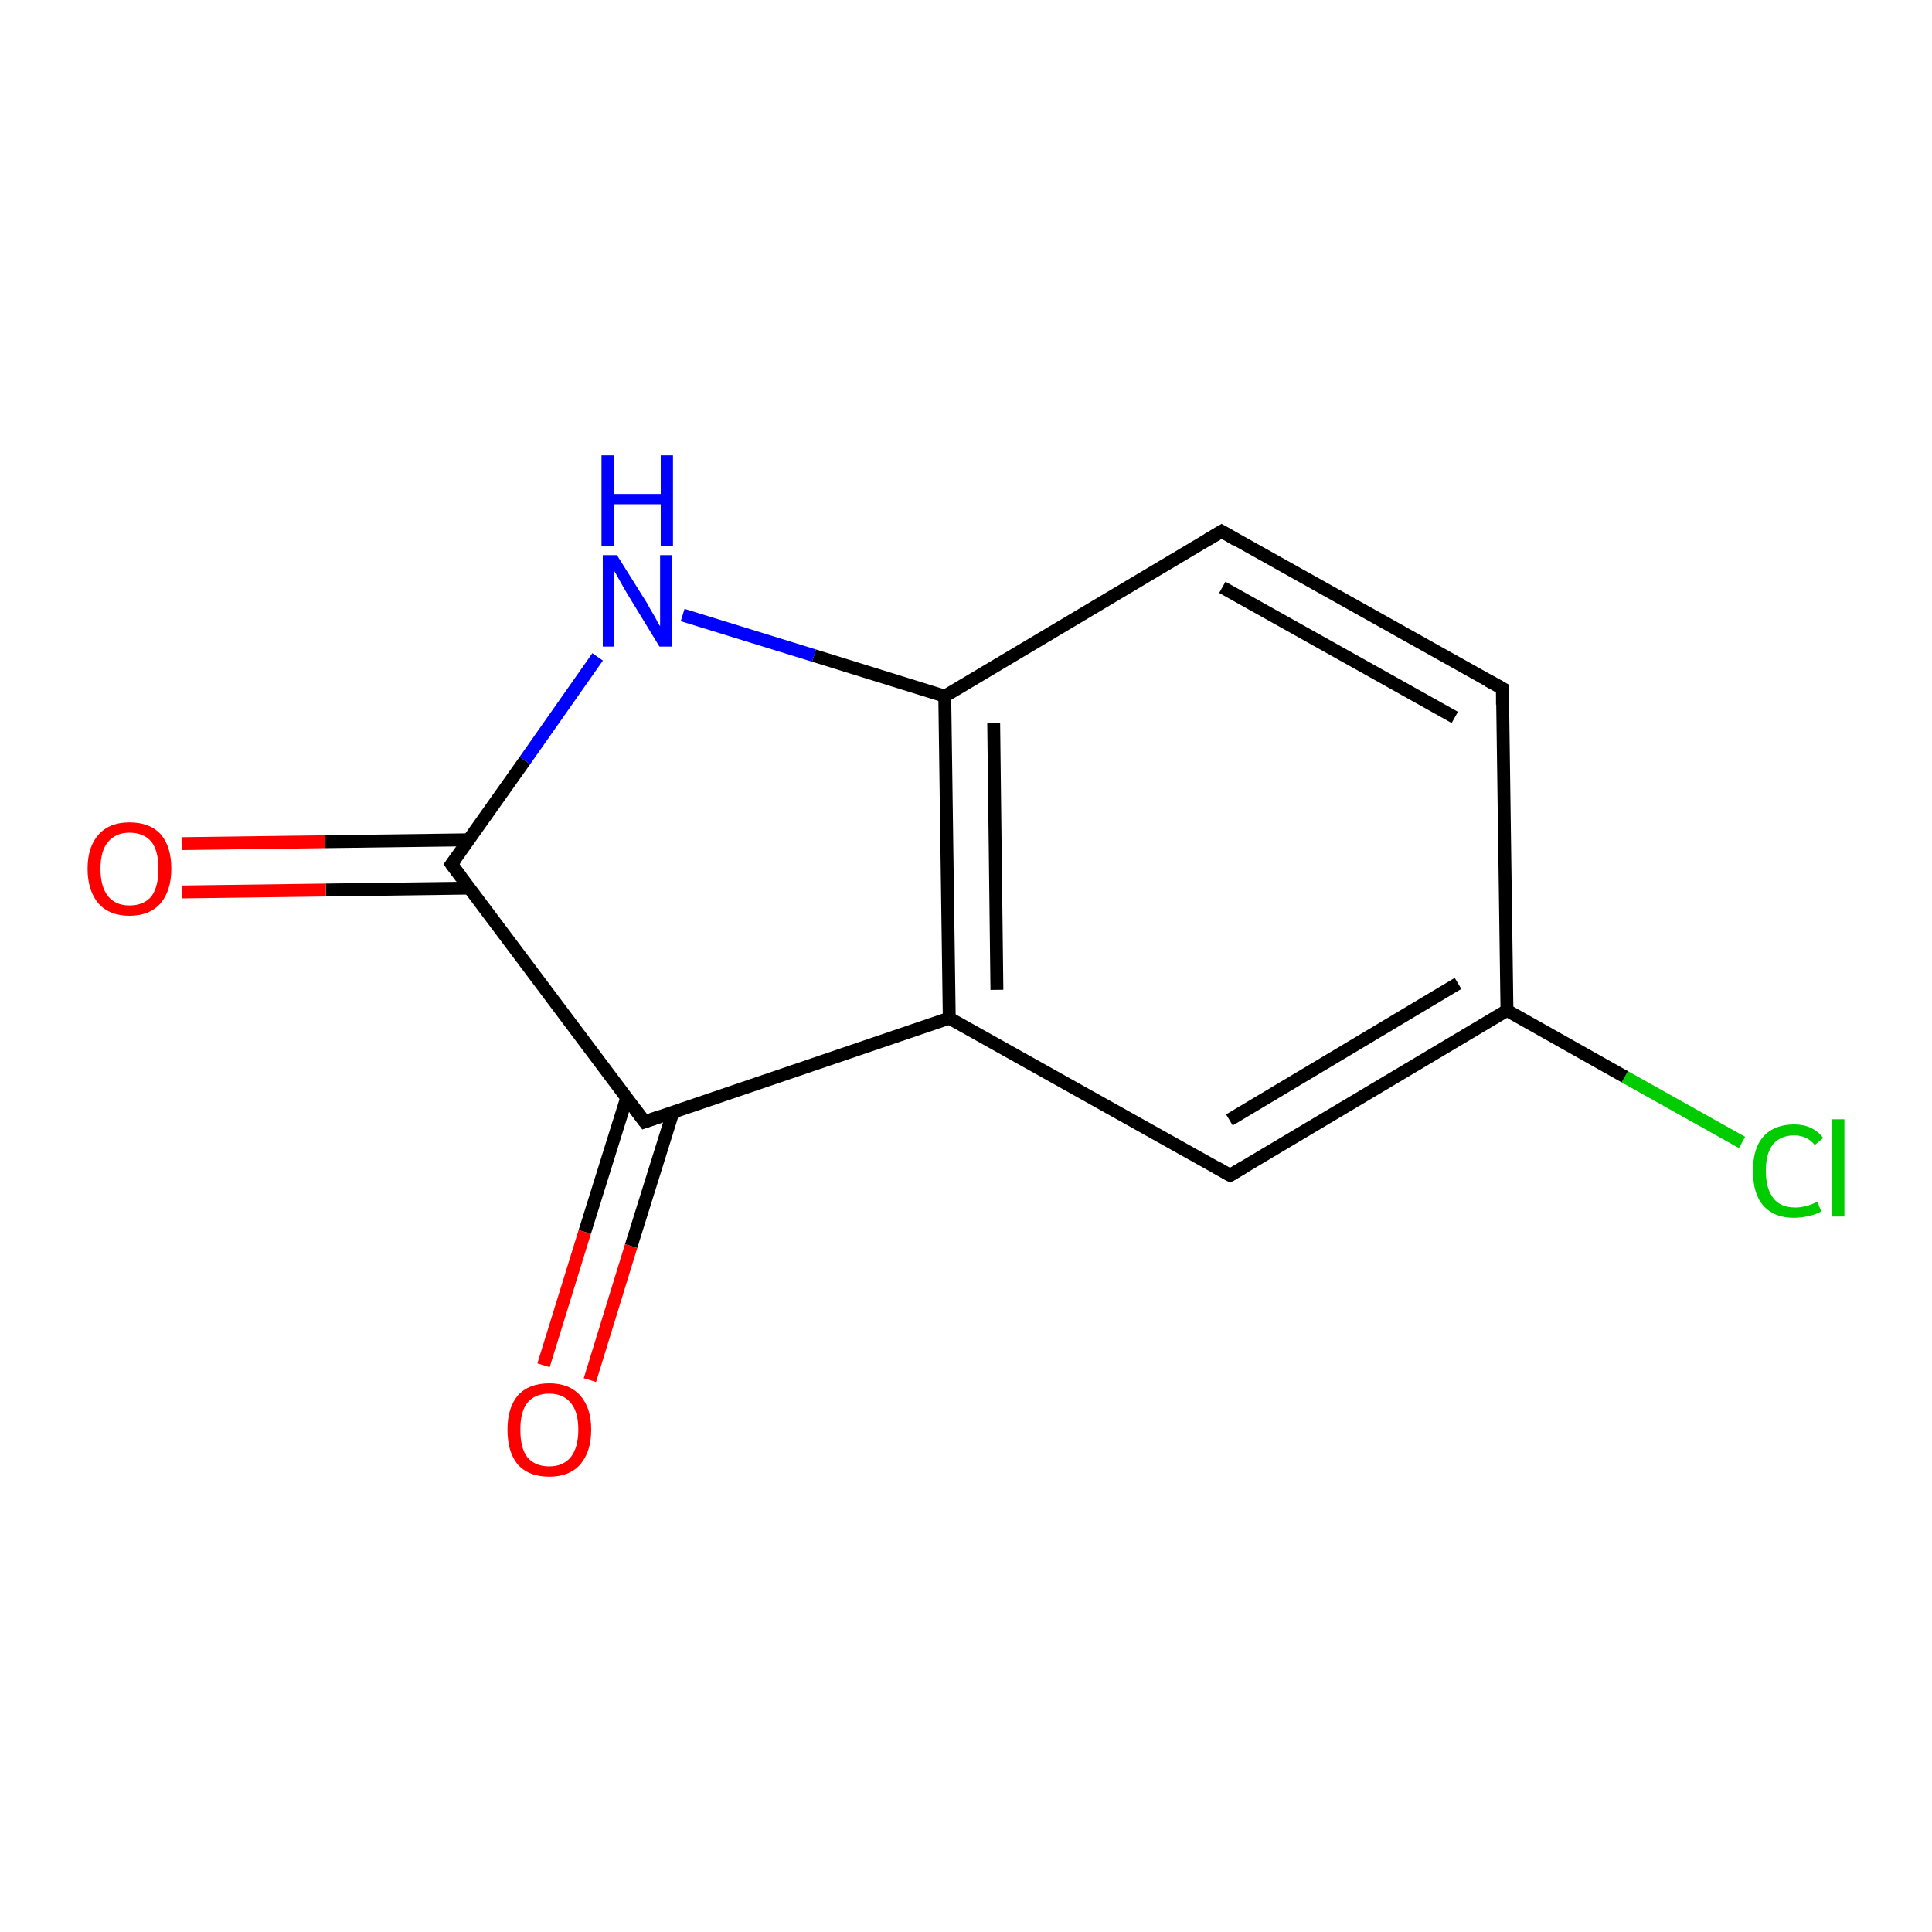 <?xml version='1.0' encoding='iso-8859-1'?>
<svg version='1.1' baseProfile='full'
              xmlns='http://www.w3.org/2000/svg'
                      xmlns:rdkit='http://www.rdkit.org/xml'
                      xmlns:xlink='http://www.w3.org/1999/xlink'
                  xml:space='preserve'
width='300px' height='300px' viewBox='0 0 300 300'>
<!-- END OF HEADER -->
<rect style='opacity:1.0;fill:#FFFFFF;stroke:none' width='300.0' height='300.0' x='0.0' y='0.0'> </rect>
<path class='bond-0 atom-0 atom-1' d='M 270.5,177.4 L 252.3,167.2' style='fill:none;fill-rule:evenodd;stroke:#00CC00;stroke-width:2.0px;stroke-linecap:butt;stroke-linejoin:miter;stroke-opacity:1' />
<path class='bond-0 atom-0 atom-1' d='M 252.3,167.2 L 234.0,156.9' style='fill:none;fill-rule:evenodd;stroke:#000000;stroke-width:2.0px;stroke-linecap:butt;stroke-linejoin:miter;stroke-opacity:1' />
<path class='bond-1 atom-1 atom-2' d='M 234.0,156.9 L 191.0,182.5' style='fill:none;fill-rule:evenodd;stroke:#000000;stroke-width:2.0px;stroke-linecap:butt;stroke-linejoin:miter;stroke-opacity:1' />
<path class='bond-1 atom-1 atom-2' d='M 226.4,152.7 L 190.9,173.9' style='fill:none;fill-rule:evenodd;stroke:#000000;stroke-width:2.0px;stroke-linecap:butt;stroke-linejoin:miter;stroke-opacity:1' />
<path class='bond-2 atom-2 atom-3' d='M 191.0,182.5 L 147.4,158.1' style='fill:none;fill-rule:evenodd;stroke:#000000;stroke-width:2.0px;stroke-linecap:butt;stroke-linejoin:miter;stroke-opacity:1' />
<path class='bond-3 atom-3 atom-4' d='M 147.4,158.1 L 146.7,108.1' style='fill:none;fill-rule:evenodd;stroke:#000000;stroke-width:2.0px;stroke-linecap:butt;stroke-linejoin:miter;stroke-opacity:1' />
<path class='bond-3 atom-3 atom-4' d='M 154.8,153.7 L 154.3,112.3' style='fill:none;fill-rule:evenodd;stroke:#000000;stroke-width:2.0px;stroke-linecap:butt;stroke-linejoin:miter;stroke-opacity:1' />
<path class='bond-4 atom-4 atom-5' d='M 146.7,108.1 L 189.7,82.5' style='fill:none;fill-rule:evenodd;stroke:#000000;stroke-width:2.0px;stroke-linecap:butt;stroke-linejoin:miter;stroke-opacity:1' />
<path class='bond-5 atom-5 atom-6' d='M 189.7,82.5 L 233.3,106.9' style='fill:none;fill-rule:evenodd;stroke:#000000;stroke-width:2.0px;stroke-linecap:butt;stroke-linejoin:miter;stroke-opacity:1' />
<path class='bond-5 atom-5 atom-6' d='M 189.8,91.2 L 225.9,111.4' style='fill:none;fill-rule:evenodd;stroke:#000000;stroke-width:2.0px;stroke-linecap:butt;stroke-linejoin:miter;stroke-opacity:1' />
<path class='bond-6 atom-4 atom-7' d='M 146.7,108.1 L 126.4,101.8' style='fill:none;fill-rule:evenodd;stroke:#000000;stroke-width:2.0px;stroke-linecap:butt;stroke-linejoin:miter;stroke-opacity:1' />
<path class='bond-6 atom-4 atom-7' d='M 126.4,101.8 L 106.0,95.5' style='fill:none;fill-rule:evenodd;stroke:#0000FF;stroke-width:2.0px;stroke-linecap:butt;stroke-linejoin:miter;stroke-opacity:1' />
<path class='bond-7 atom-7 atom-8' d='M 92.8,102.0 L 81.5,118.1' style='fill:none;fill-rule:evenodd;stroke:#0000FF;stroke-width:2.0px;stroke-linecap:butt;stroke-linejoin:miter;stroke-opacity:1' />
<path class='bond-7 atom-7 atom-8' d='M 81.5,118.1 L 70.1,134.2' style='fill:none;fill-rule:evenodd;stroke:#000000;stroke-width:2.0px;stroke-linecap:butt;stroke-linejoin:miter;stroke-opacity:1' />
<path class='bond-8 atom-8 atom-9' d='M 72.8,130.4 L 50.5,130.7' style='fill:none;fill-rule:evenodd;stroke:#000000;stroke-width:2.0px;stroke-linecap:butt;stroke-linejoin:miter;stroke-opacity:1' />
<path class='bond-8 atom-8 atom-9' d='M 50.5,130.7 L 28.2,131.0' style='fill:none;fill-rule:evenodd;stroke:#FF0000;stroke-width:2.0px;stroke-linecap:butt;stroke-linejoin:miter;stroke-opacity:1' />
<path class='bond-8 atom-8 atom-9' d='M 72.9,137.9 L 50.6,138.2' style='fill:none;fill-rule:evenodd;stroke:#000000;stroke-width:2.0px;stroke-linecap:butt;stroke-linejoin:miter;stroke-opacity:1' />
<path class='bond-8 atom-8 atom-9' d='M 50.6,138.2 L 28.3,138.5' style='fill:none;fill-rule:evenodd;stroke:#FF0000;stroke-width:2.0px;stroke-linecap:butt;stroke-linejoin:miter;stroke-opacity:1' />
<path class='bond-9 atom-8 atom-10' d='M 70.1,134.2 L 100.1,174.2' style='fill:none;fill-rule:evenodd;stroke:#000000;stroke-width:2.0px;stroke-linecap:butt;stroke-linejoin:miter;stroke-opacity:1' />
<path class='bond-10 atom-10 atom-11' d='M 97.3,170.5 L 90.8,191.3' style='fill:none;fill-rule:evenodd;stroke:#000000;stroke-width:2.0px;stroke-linecap:butt;stroke-linejoin:miter;stroke-opacity:1' />
<path class='bond-10 atom-10 atom-11' d='M 90.8,191.3 L 84.4,212.0' style='fill:none;fill-rule:evenodd;stroke:#FF0000;stroke-width:2.0px;stroke-linecap:butt;stroke-linejoin:miter;stroke-opacity:1' />
<path class='bond-10 atom-10 atom-11' d='M 104.5,172.7 L 98.0,193.5' style='fill:none;fill-rule:evenodd;stroke:#000000;stroke-width:2.0px;stroke-linecap:butt;stroke-linejoin:miter;stroke-opacity:1' />
<path class='bond-10 atom-10 atom-11' d='M 98.0,193.5 L 91.6,214.3' style='fill:none;fill-rule:evenodd;stroke:#FF0000;stroke-width:2.0px;stroke-linecap:butt;stroke-linejoin:miter;stroke-opacity:1' />
<path class='bond-11 atom-6 atom-1' d='M 233.3,106.9 L 234.0,156.9' style='fill:none;fill-rule:evenodd;stroke:#000000;stroke-width:2.0px;stroke-linecap:butt;stroke-linejoin:miter;stroke-opacity:1' />
<path class='bond-12 atom-10 atom-3' d='M 100.1,174.2 L 147.4,158.1' style='fill:none;fill-rule:evenodd;stroke:#000000;stroke-width:2.0px;stroke-linecap:butt;stroke-linejoin:miter;stroke-opacity:1' />
<path d='M 193.2,181.2 L 191.0,182.5 L 188.9,181.3' style='fill:none;stroke:#000000;stroke-width:2.0px;stroke-linecap:butt;stroke-linejoin:miter;stroke-opacity:1;' />
<path d='M 187.5,83.8 L 189.7,82.5 L 191.9,83.8' style='fill:none;stroke:#000000;stroke-width:2.0px;stroke-linecap:butt;stroke-linejoin:miter;stroke-opacity:1;' />
<path d='M 231.1,105.7 L 233.3,106.9 L 233.3,109.4' style='fill:none;stroke:#000000;stroke-width:2.0px;stroke-linecap:butt;stroke-linejoin:miter;stroke-opacity:1;' />
<path d='M 70.7,133.4 L 70.1,134.2 L 71.6,136.2' style='fill:none;stroke:#000000;stroke-width:2.0px;stroke-linecap:butt;stroke-linejoin:miter;stroke-opacity:1;' />
<path d='M 98.6,172.2 L 100.1,174.2 L 102.4,173.4' style='fill:none;stroke:#000000;stroke-width:2.0px;stroke-linecap:butt;stroke-linejoin:miter;stroke-opacity:1;' />
<path class='atom-0' d='M 272.2 181.8
Q 272.2 178.3, 273.8 176.5
Q 275.5 174.6, 278.6 174.6
Q 281.5 174.6, 283.1 176.7
L 281.8 177.8
Q 280.6 176.3, 278.6 176.3
Q 276.5 176.3, 275.3 177.7
Q 274.2 179.1, 274.2 181.8
Q 274.2 184.6, 275.4 186.1
Q 276.5 187.5, 278.8 187.5
Q 280.4 187.5, 282.2 186.6
L 282.8 188.1
Q 282.0 188.6, 280.9 188.8
Q 279.8 189.1, 278.5 189.1
Q 275.5 189.1, 273.8 187.2
Q 272.2 185.4, 272.2 181.8
' fill='#00CC00'/>
<path class='atom-0' d='M 284.5 173.8
L 286.4 173.8
L 286.4 188.9
L 284.5 188.9
L 284.5 173.8
' fill='#00CC00'/>
<path class='atom-7' d='M 95.8 86.2
L 100.5 93.7
Q 100.9 94.5, 101.7 95.8
Q 102.4 97.2, 102.5 97.2
L 102.5 86.2
L 104.3 86.2
L 104.3 100.4
L 102.4 100.4
L 97.4 92.2
Q 96.8 91.2, 96.2 90.1
Q 95.6 89.0, 95.4 88.7
L 95.4 100.4
L 93.6 100.4
L 93.6 86.2
L 95.8 86.2
' fill='#0000FF'/>
<path class='atom-7' d='M 93.4 70.7
L 95.3 70.7
L 95.3 76.7
L 102.6 76.7
L 102.6 70.7
L 104.5 70.7
L 104.5 84.8
L 102.6 84.8
L 102.6 78.3
L 95.3 78.3
L 95.3 84.8
L 93.4 84.8
L 93.4 70.7
' fill='#0000FF'/>
<path class='atom-9' d='M 13.6 134.9
Q 13.6 131.5, 15.3 129.6
Q 17.0 127.7, 20.1 127.7
Q 23.3 127.7, 25.0 129.6
Q 26.6 131.5, 26.6 134.9
Q 26.6 138.3, 24.9 140.3
Q 23.2 142.2, 20.1 142.2
Q 17.0 142.2, 15.3 140.3
Q 13.6 138.3, 13.6 134.9
M 20.1 140.6
Q 22.3 140.6, 23.5 139.2
Q 24.6 137.7, 24.6 134.9
Q 24.6 132.1, 23.5 130.7
Q 22.3 129.3, 20.1 129.3
Q 18.0 129.3, 16.8 130.7
Q 15.6 132.1, 15.6 134.9
Q 15.6 137.7, 16.8 139.2
Q 18.0 140.6, 20.1 140.6
' fill='#FF0000'/>
<path class='atom-11' d='M 78.8 222.0
Q 78.8 218.6, 80.4 216.7
Q 82.1 214.8, 85.3 214.8
Q 88.4 214.8, 90.1 216.7
Q 91.8 218.6, 91.8 222.0
Q 91.8 225.4, 90.1 227.4
Q 88.4 229.3, 85.3 229.3
Q 82.1 229.3, 80.4 227.4
Q 78.8 225.5, 78.8 222.0
M 85.3 227.7
Q 87.4 227.7, 88.6 226.3
Q 89.8 224.8, 89.8 222.0
Q 89.8 219.2, 88.6 217.8
Q 87.4 216.4, 85.3 216.4
Q 83.1 216.4, 81.9 217.8
Q 80.8 219.2, 80.8 222.0
Q 80.8 224.9, 81.9 226.3
Q 83.1 227.7, 85.3 227.7
' fill='#FF0000'/>
</svg>
